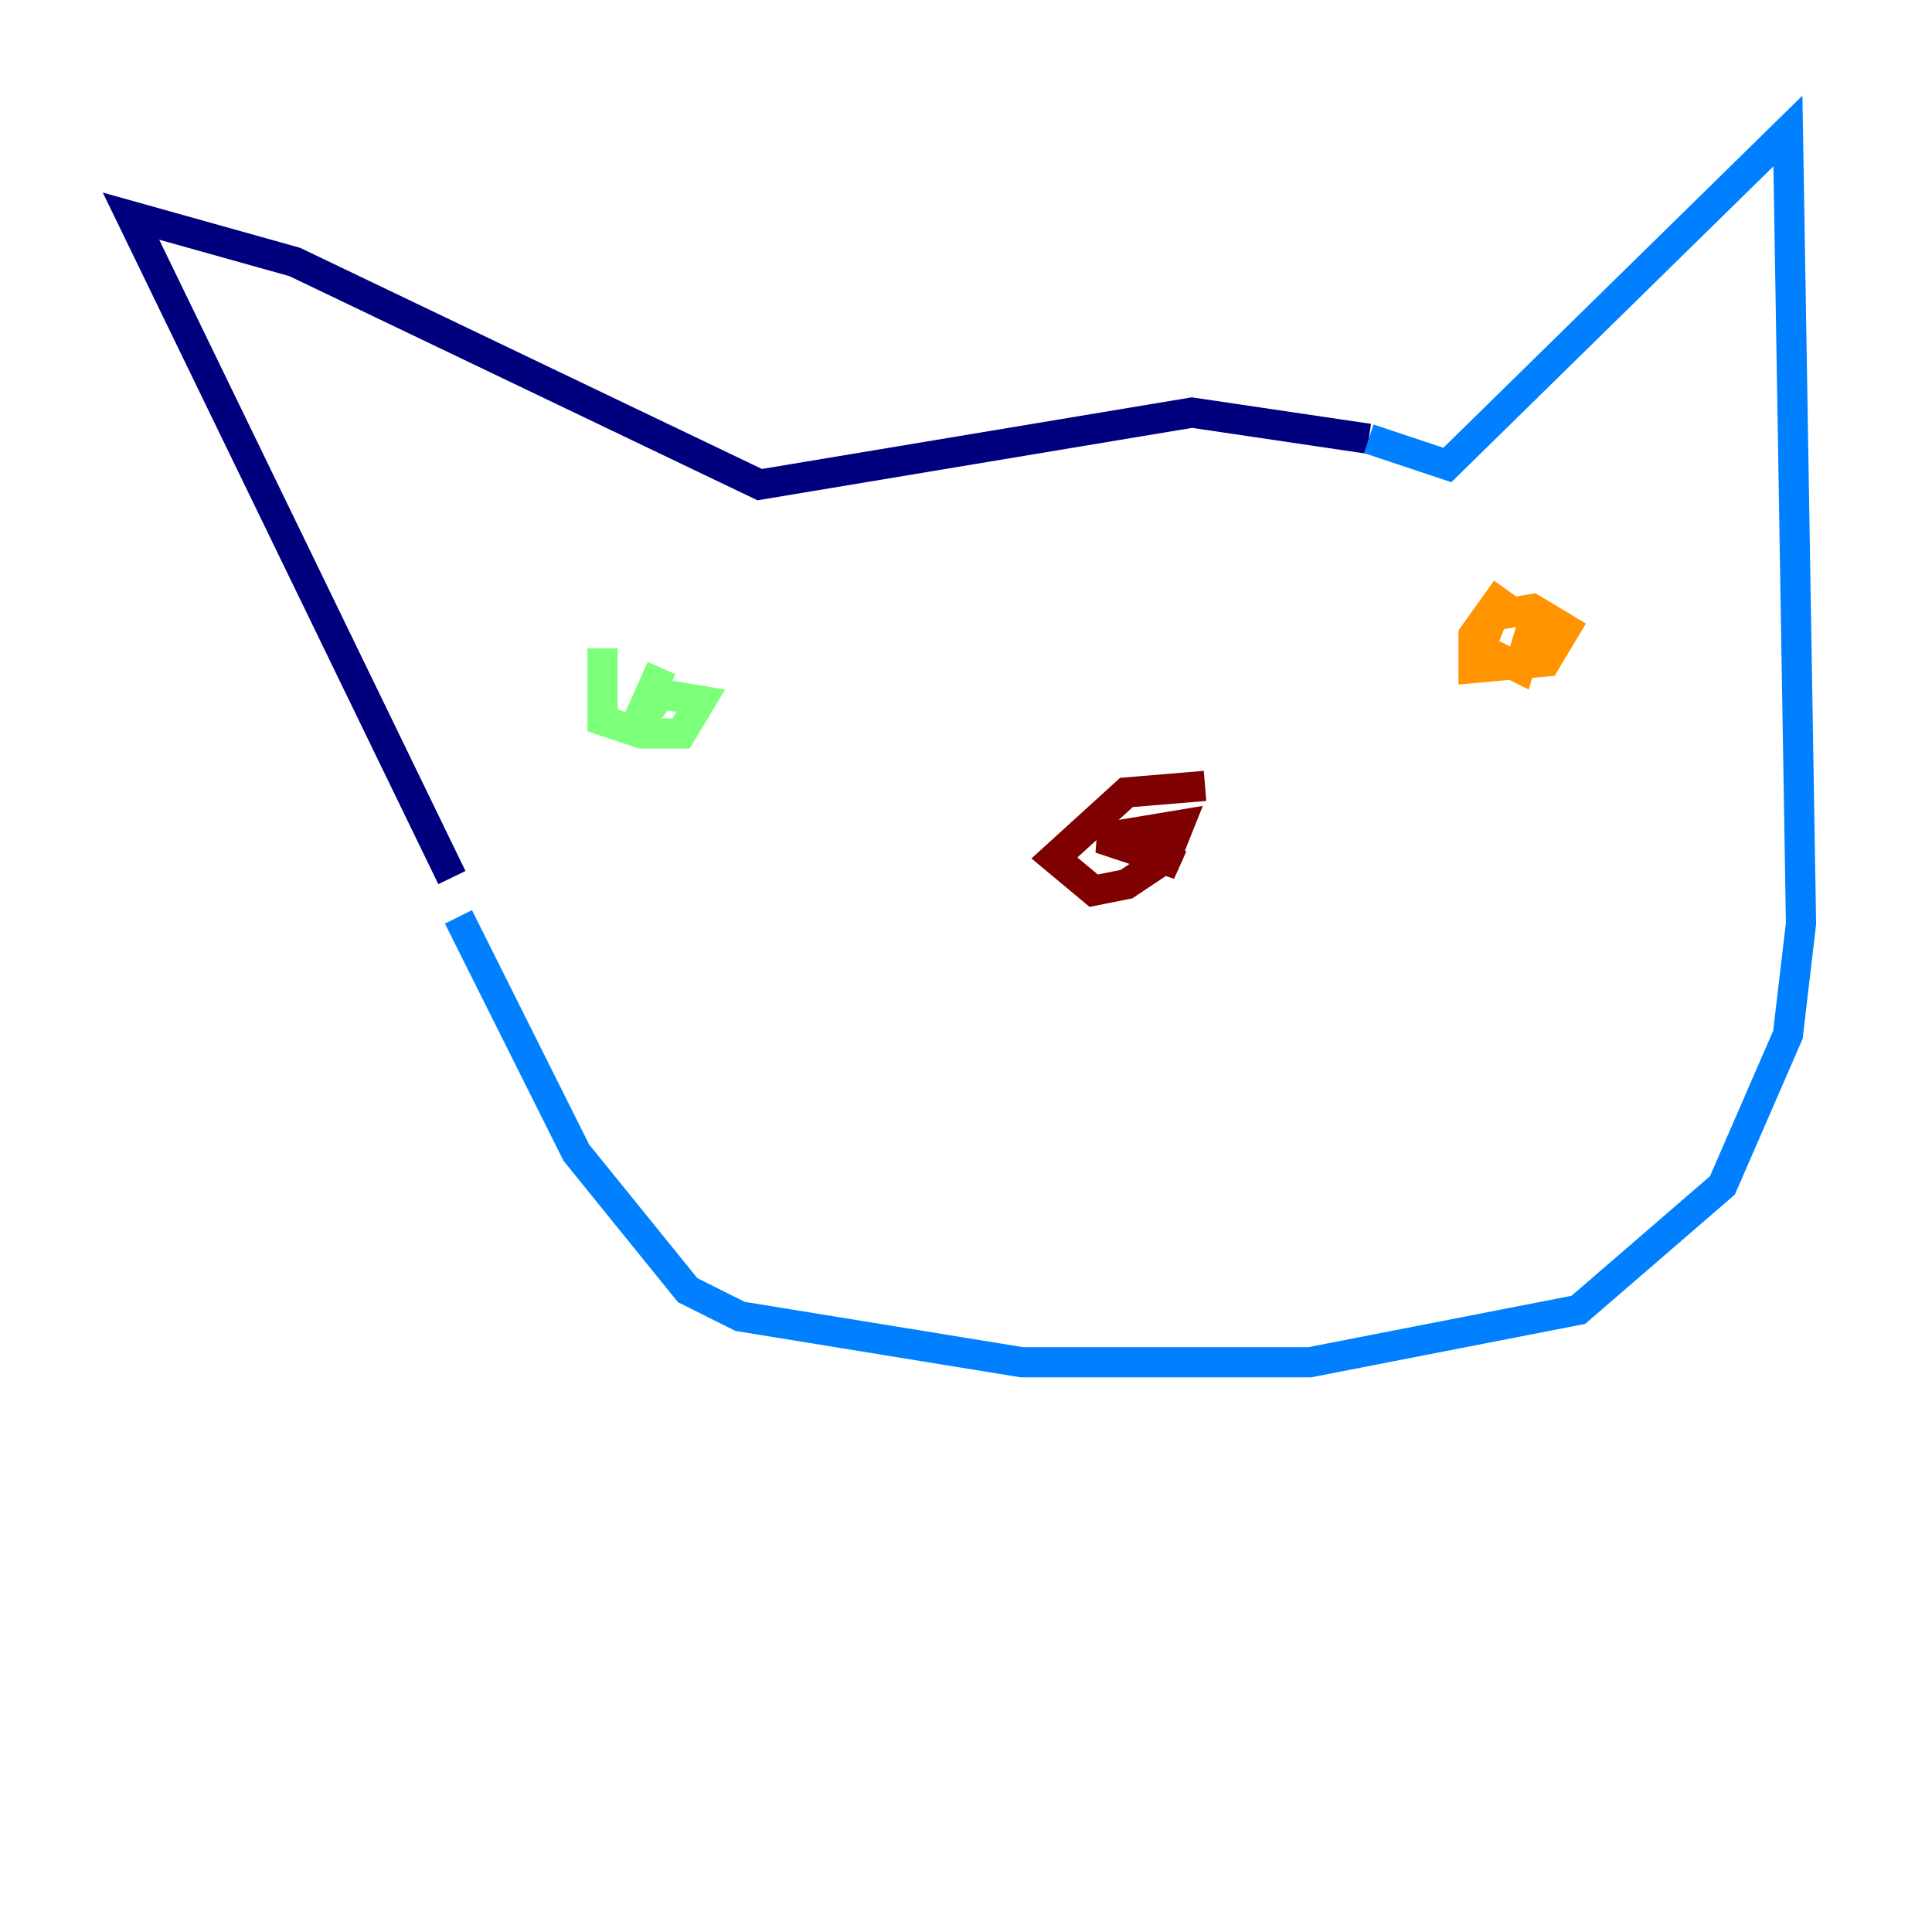 <?xml version="1.0" encoding="utf-8" ?>
<svg baseProfile="tiny" height="128" version="1.2" viewBox="0,0,128,128" width="128" xmlns="http://www.w3.org/2000/svg" xmlns:ev="http://www.w3.org/2001/xml-events" xmlns:xlink="http://www.w3.org/1999/xlink"><defs /><polyline fill="none" points="29.939,58.142 8.678,14.319 19.525,17.356 50.332,32.108 78.969,27.336 90.685,29.071" stroke="#00007f" stroke-width="2" /><polyline fill="none" points="90.685,29.071 95.891,30.807 118.454,8.678 119.322,61.18 118.454,68.556 114.115,78.536 104.57,86.78 86.78,90.251 67.688,90.251 49.031,87.214 45.559,85.478 38.183,76.366 30.373,60.746" stroke="#0080ff" stroke-width="2" /><polyline fill="none" points="39.919,42.956 39.919,47.729 42.522,48.597 45.125,48.597 46.427,46.427 43.824,45.993 42.088,48.163 43.824,44.258" stroke="#7cff79" stroke-width="2" /><polyline fill="none" points="99.797,39.051 97.627,42.088 97.627,44.258 102.4,43.824 103.702,41.654 101.532,40.352 98.929,40.786 98.061,42.956 100.664,44.258 101.966,39.919" stroke="#ff9400" stroke-width="2" /><polyline fill="none" points="79.837,52.068 74.63,52.502 69.858,56.841 72.461,59.01 74.63,58.576 77.234,56.841 78.102,54.671 72.895,55.539 78.102,57.275 75.064,55.539" stroke="#7f0000" stroke-width="2" /></svg>